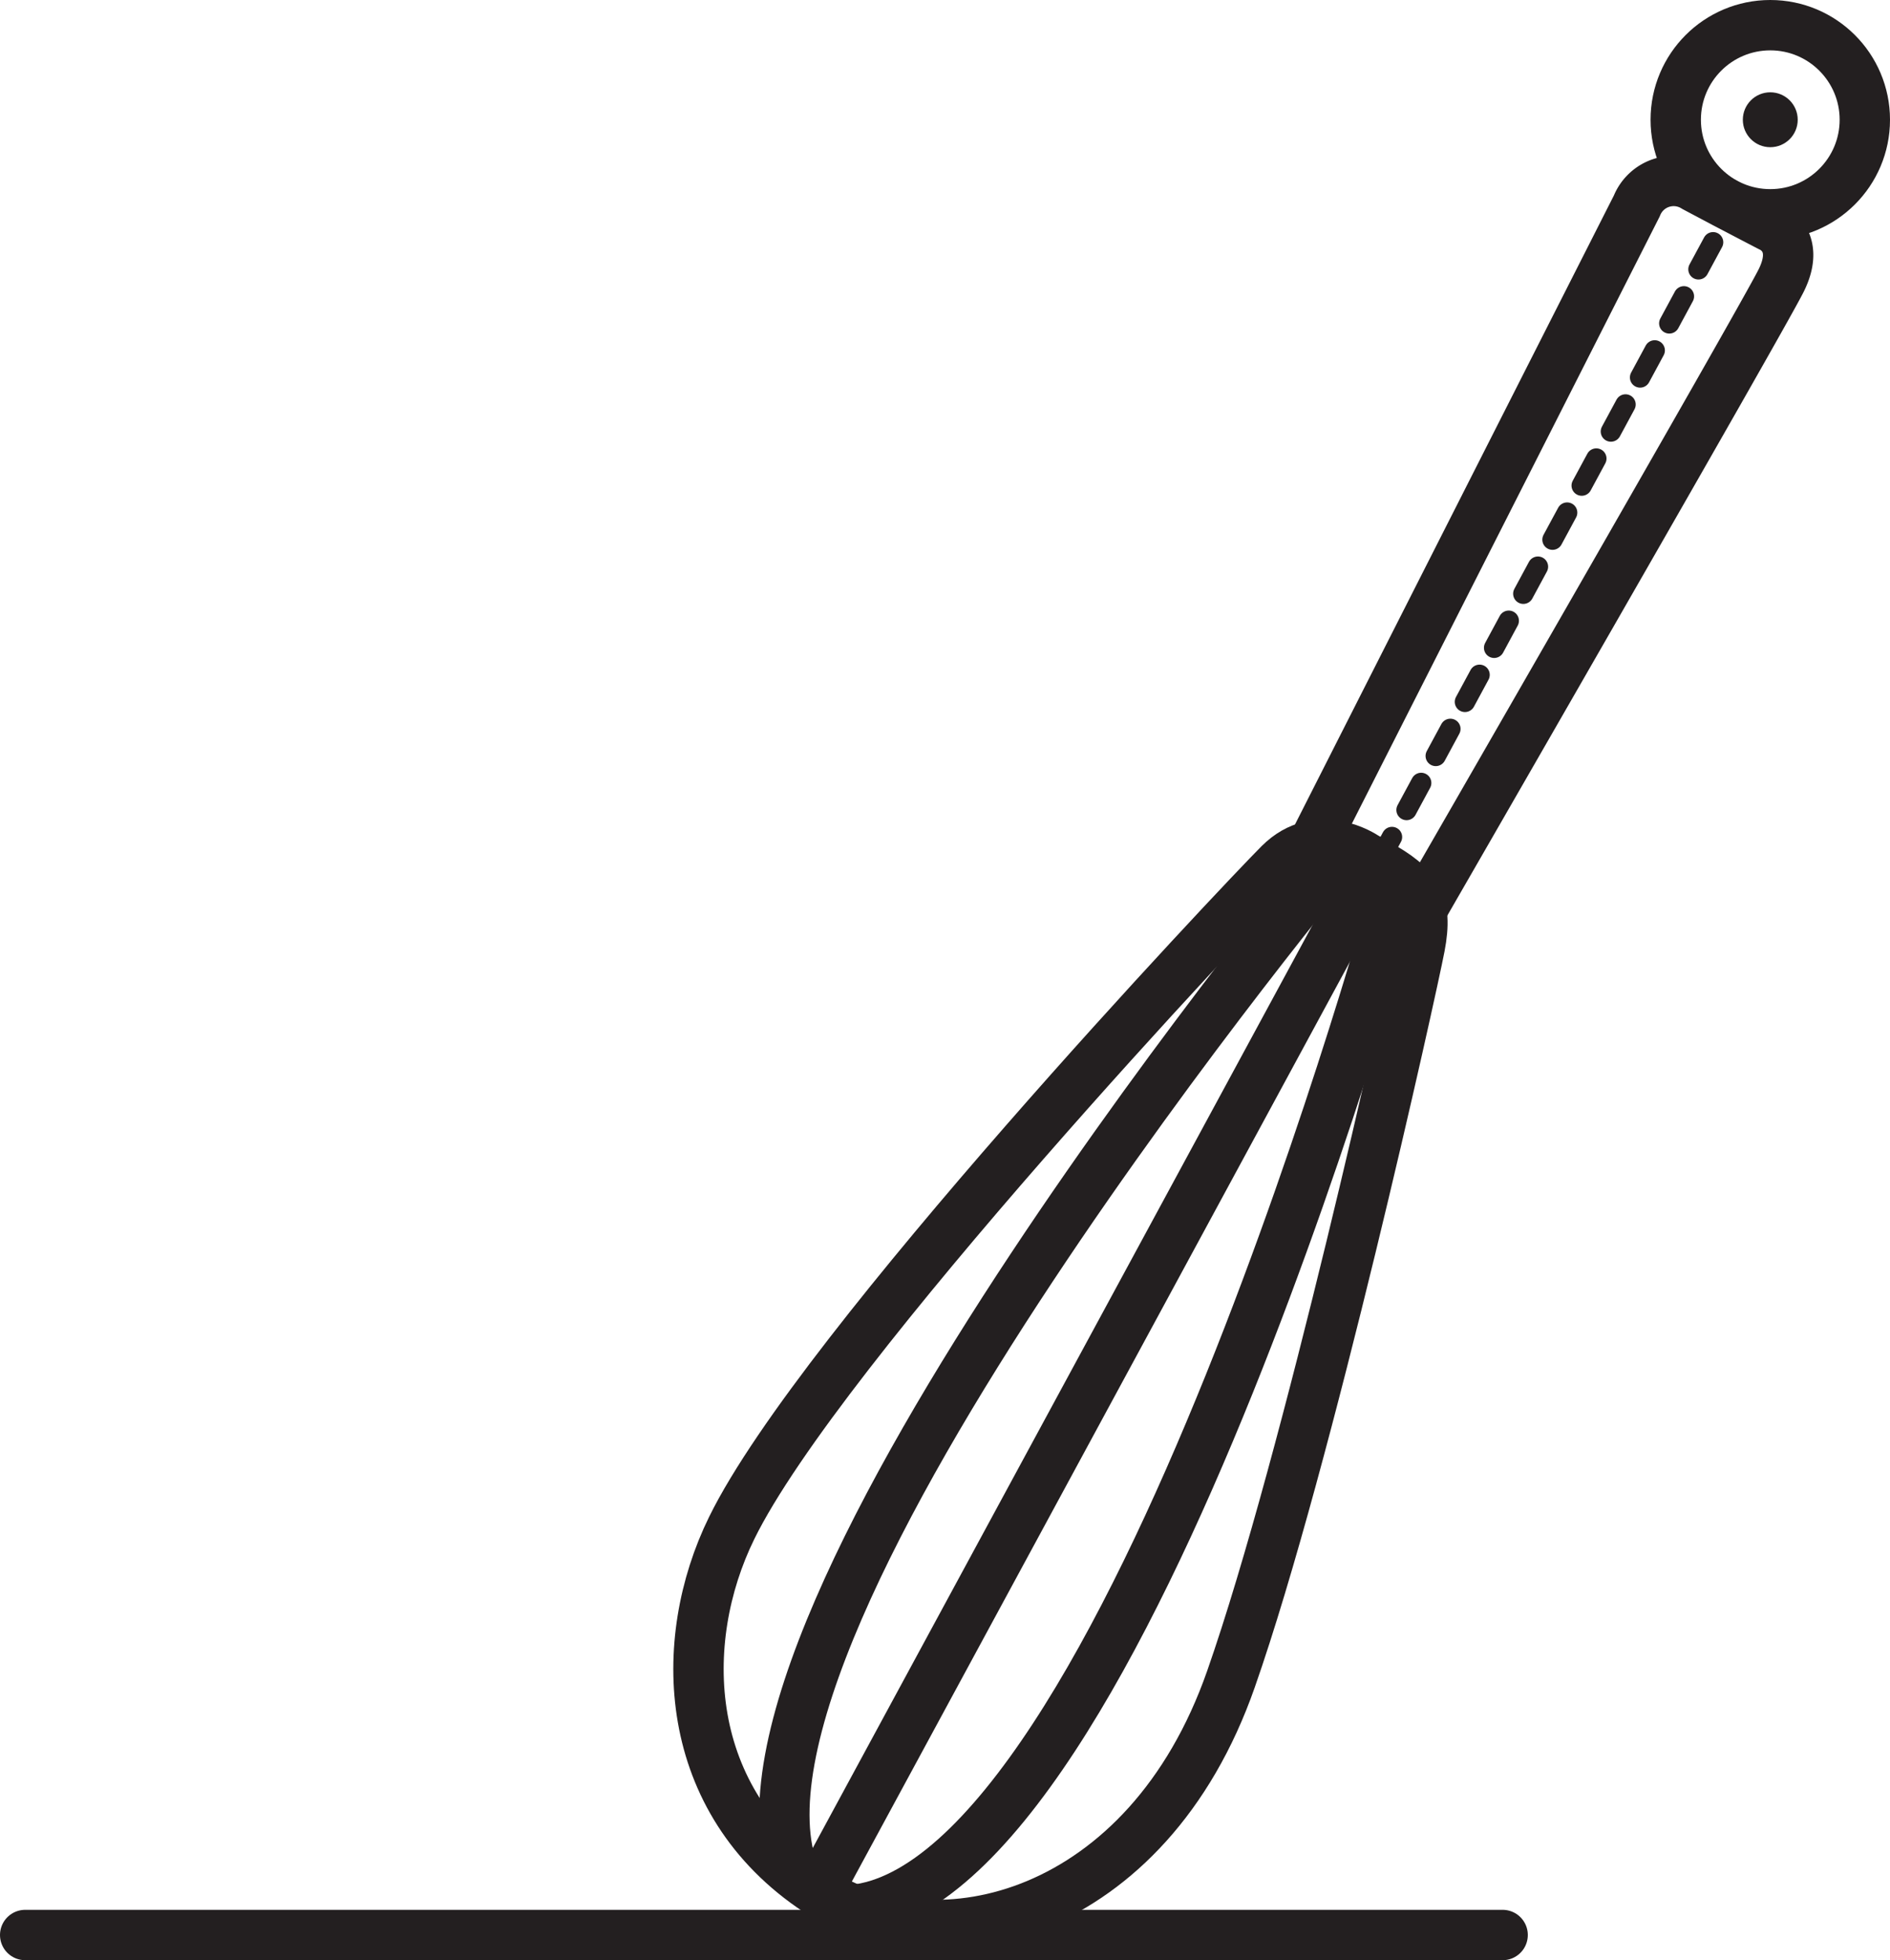 <svg id="Layer_2" data-name="Layer 2" xmlns="http://www.w3.org/2000/svg" viewBox="0 0 150.13 155.67"><defs><style>.cls-1,.cls-3,.cls-4{fill:none;stroke:#231f20;stroke-linejoin:round;}.cls-1,.cls-4{stroke-width:4px;}.cls-2{fill:#231f20;}.cls-3,.cls-4{stroke-linecap:round;}.cls-3{stroke-width:1.62px;stroke-dasharray:2.44 2.44;}</style></defs><title>process-3</title><path class="cls-1" d="M153.6,558.27l-1-.58s-3.69-2.51-6.77.57S109.32,596.7,102.32,611c-4.42,9-4,21.67,6.83,28.83,9.35,6.18,26.17,2.2,32.83-16.83,6.08-17.37,14.33-54.67,15-58.17S156.74,560,153.6,558.27Z" transform="translate(-44.2 -489.65)"/><line class="cls-1" x1="109.21" y1="68.52" x2="64.96" y2="150.22"/><path class="cls-1" d="M150.84,557s-51.37,61.73-43.52,81.57" transform="translate(-44.2 -489.65)"/><path class="cls-1" d="M155.42,559.44s-21.74,79.76-43.47,81.89" transform="translate(-44.2 -489.65)"/><path class="cls-1" d="M148.49,556.74L174.22,506a3.15,3.15,0,0,1,4.61-1.49c3.52,1.87,6,3.15,6,3.15s2.49,1,.85,4.28-28.58,50-28.58,50" transform="translate(-44.2 -489.65)"/><circle class="cls-1" cx="140.62" cy="9.51" r="7.51"/><circle class="cls-2" cx="140.62" cy="9.51" r="2.18"/><line class="cls-3" x1="109.41" y1="68.62" x2="137.6" y2="16.42"/><line class="cls-4" x1="2" y1="153.67" x2="119.36" y2="153.67"/></svg>